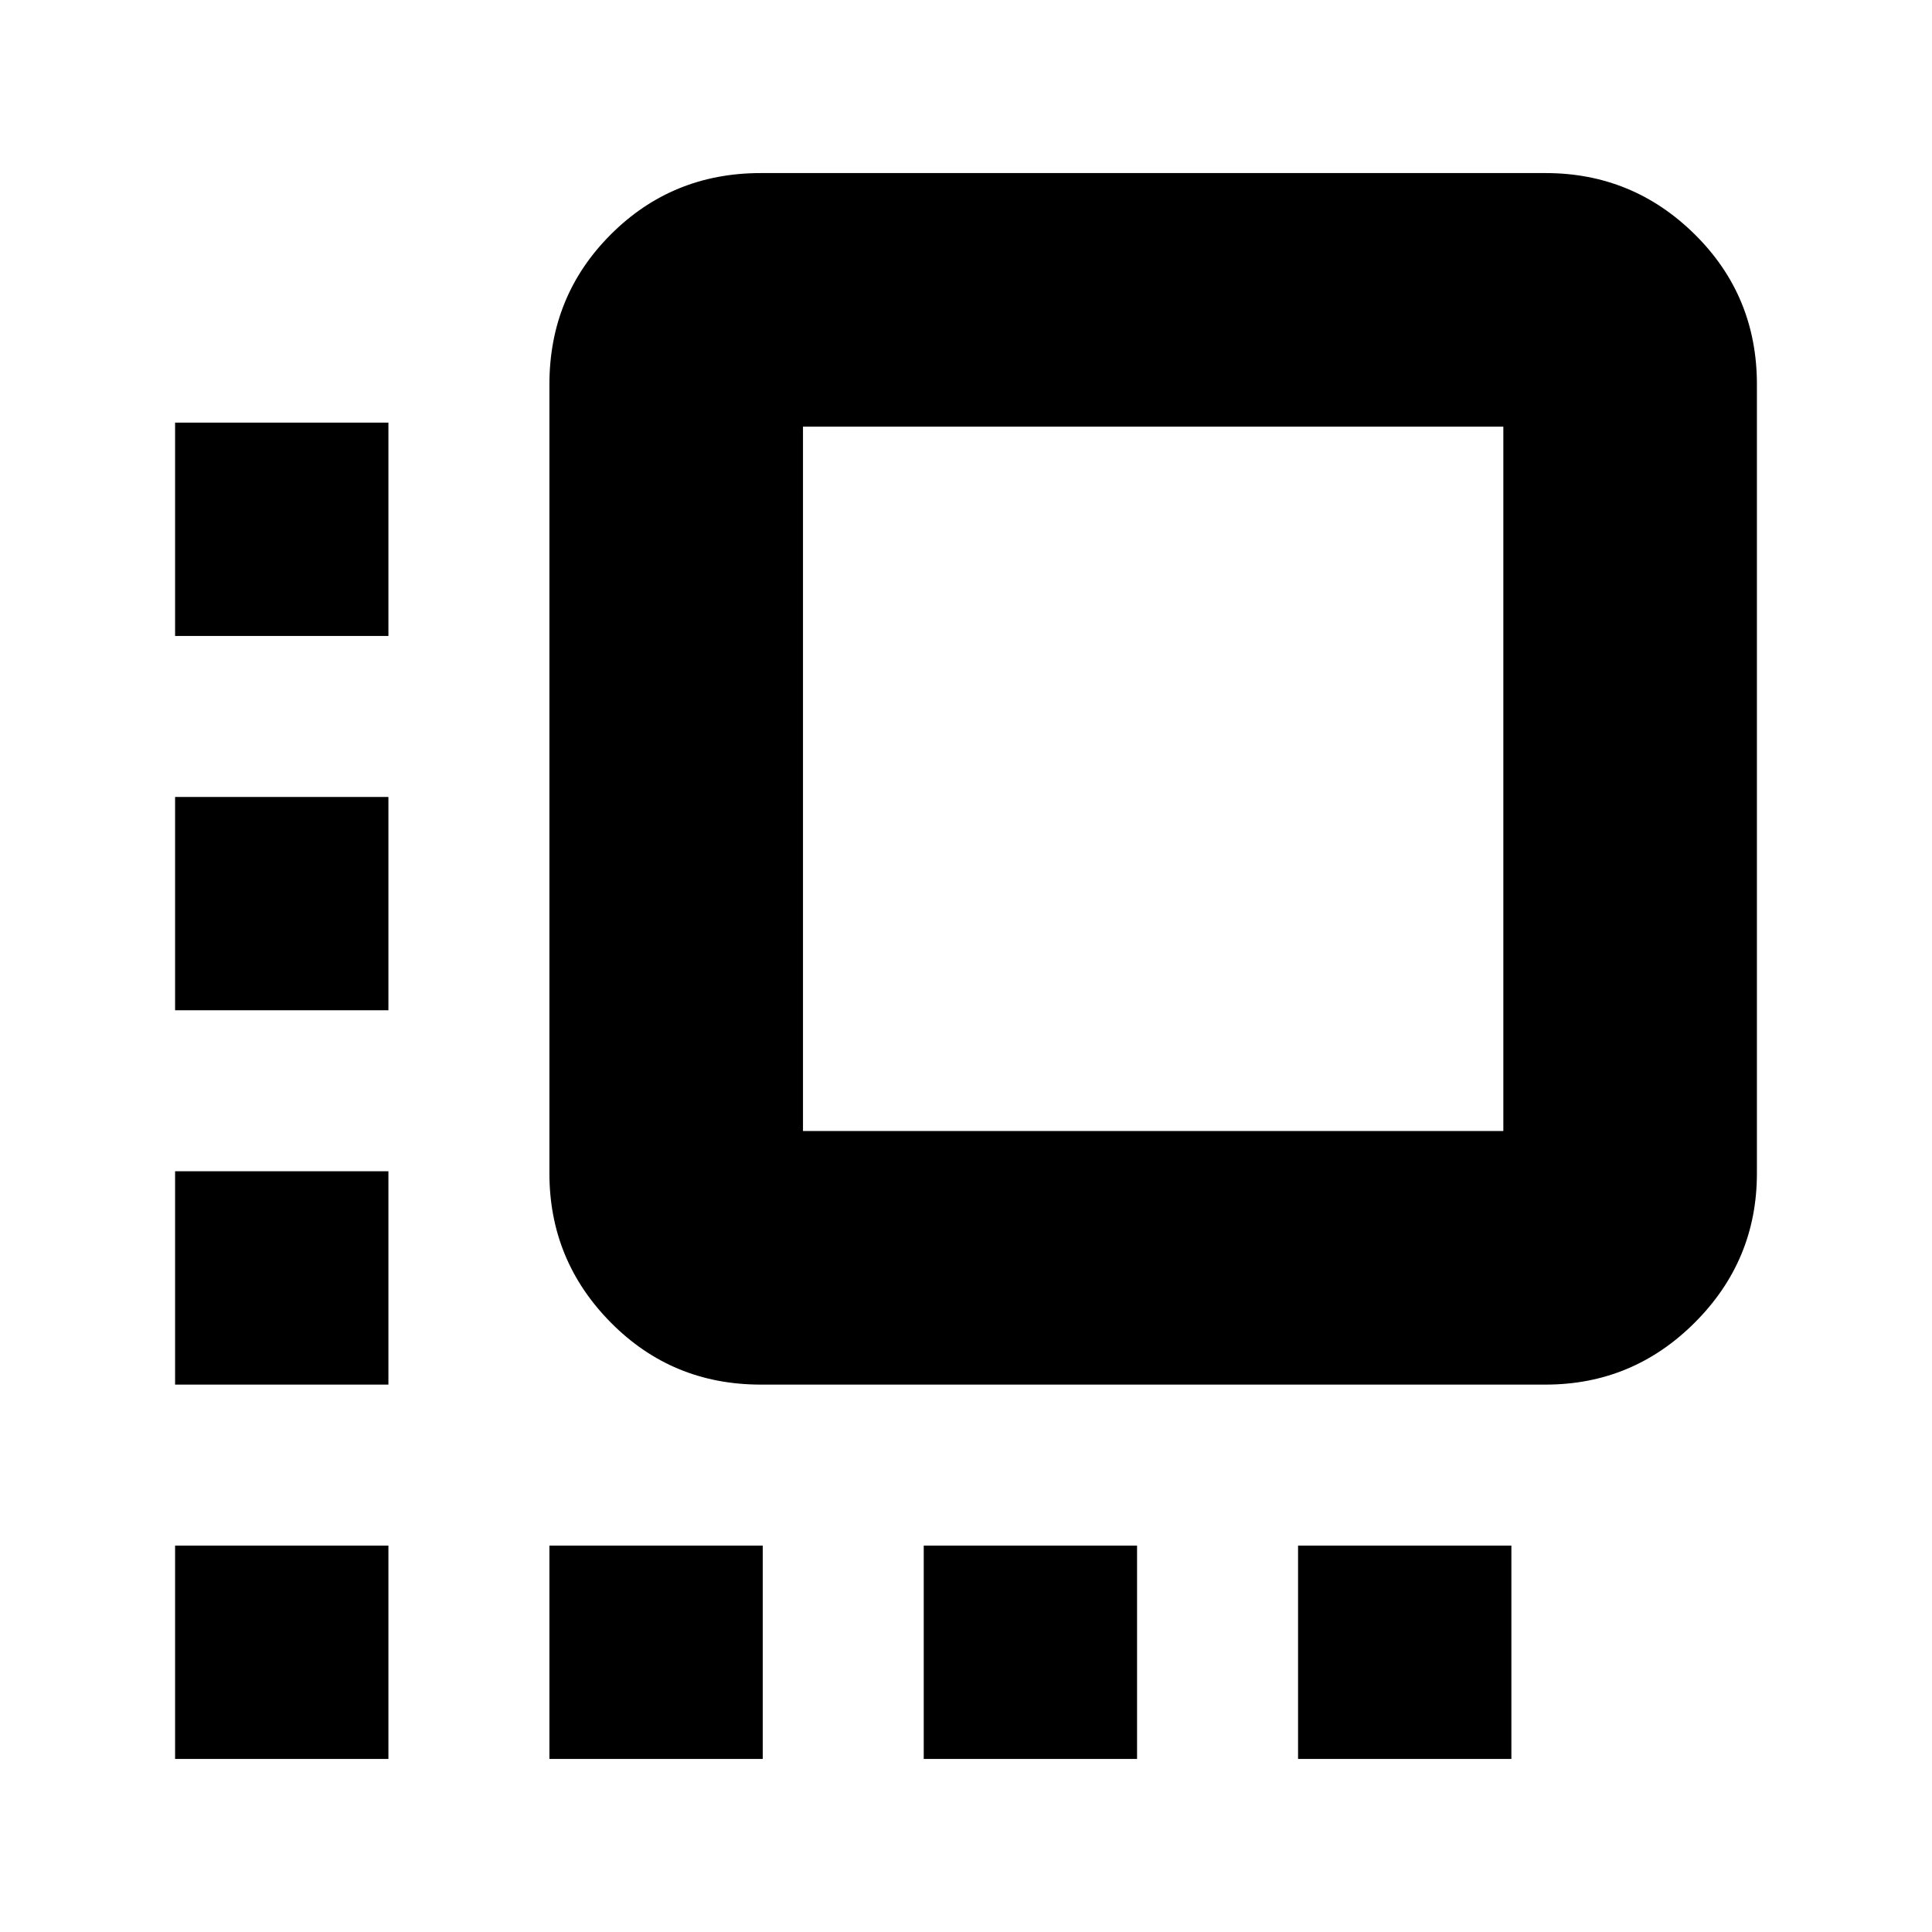 <svg xmlns="http://www.w3.org/2000/svg" height="24" viewBox="0 -960 960 960" width="24"><path d="M87-86v-106h106v106H87Zm0-186v-106h106v106H87Zm0-186v-106h106v106H87Zm0-186v-106h106v106H87ZM273-86v-106h106v106H273Zm105-186q-44 0-74.5-30.844T273-377v-392q0-44 30.5-74.5T378-874h390q43.312 0 74.156 30.5Q873-813 873-769v392q0 43.312-30.844 74.156Q811.312-272 768-272H378Zm21-126h348v-350H399v350Zm60 312v-106h106v106H459Zm186 0v-106h106v106H645Z"/></svg>